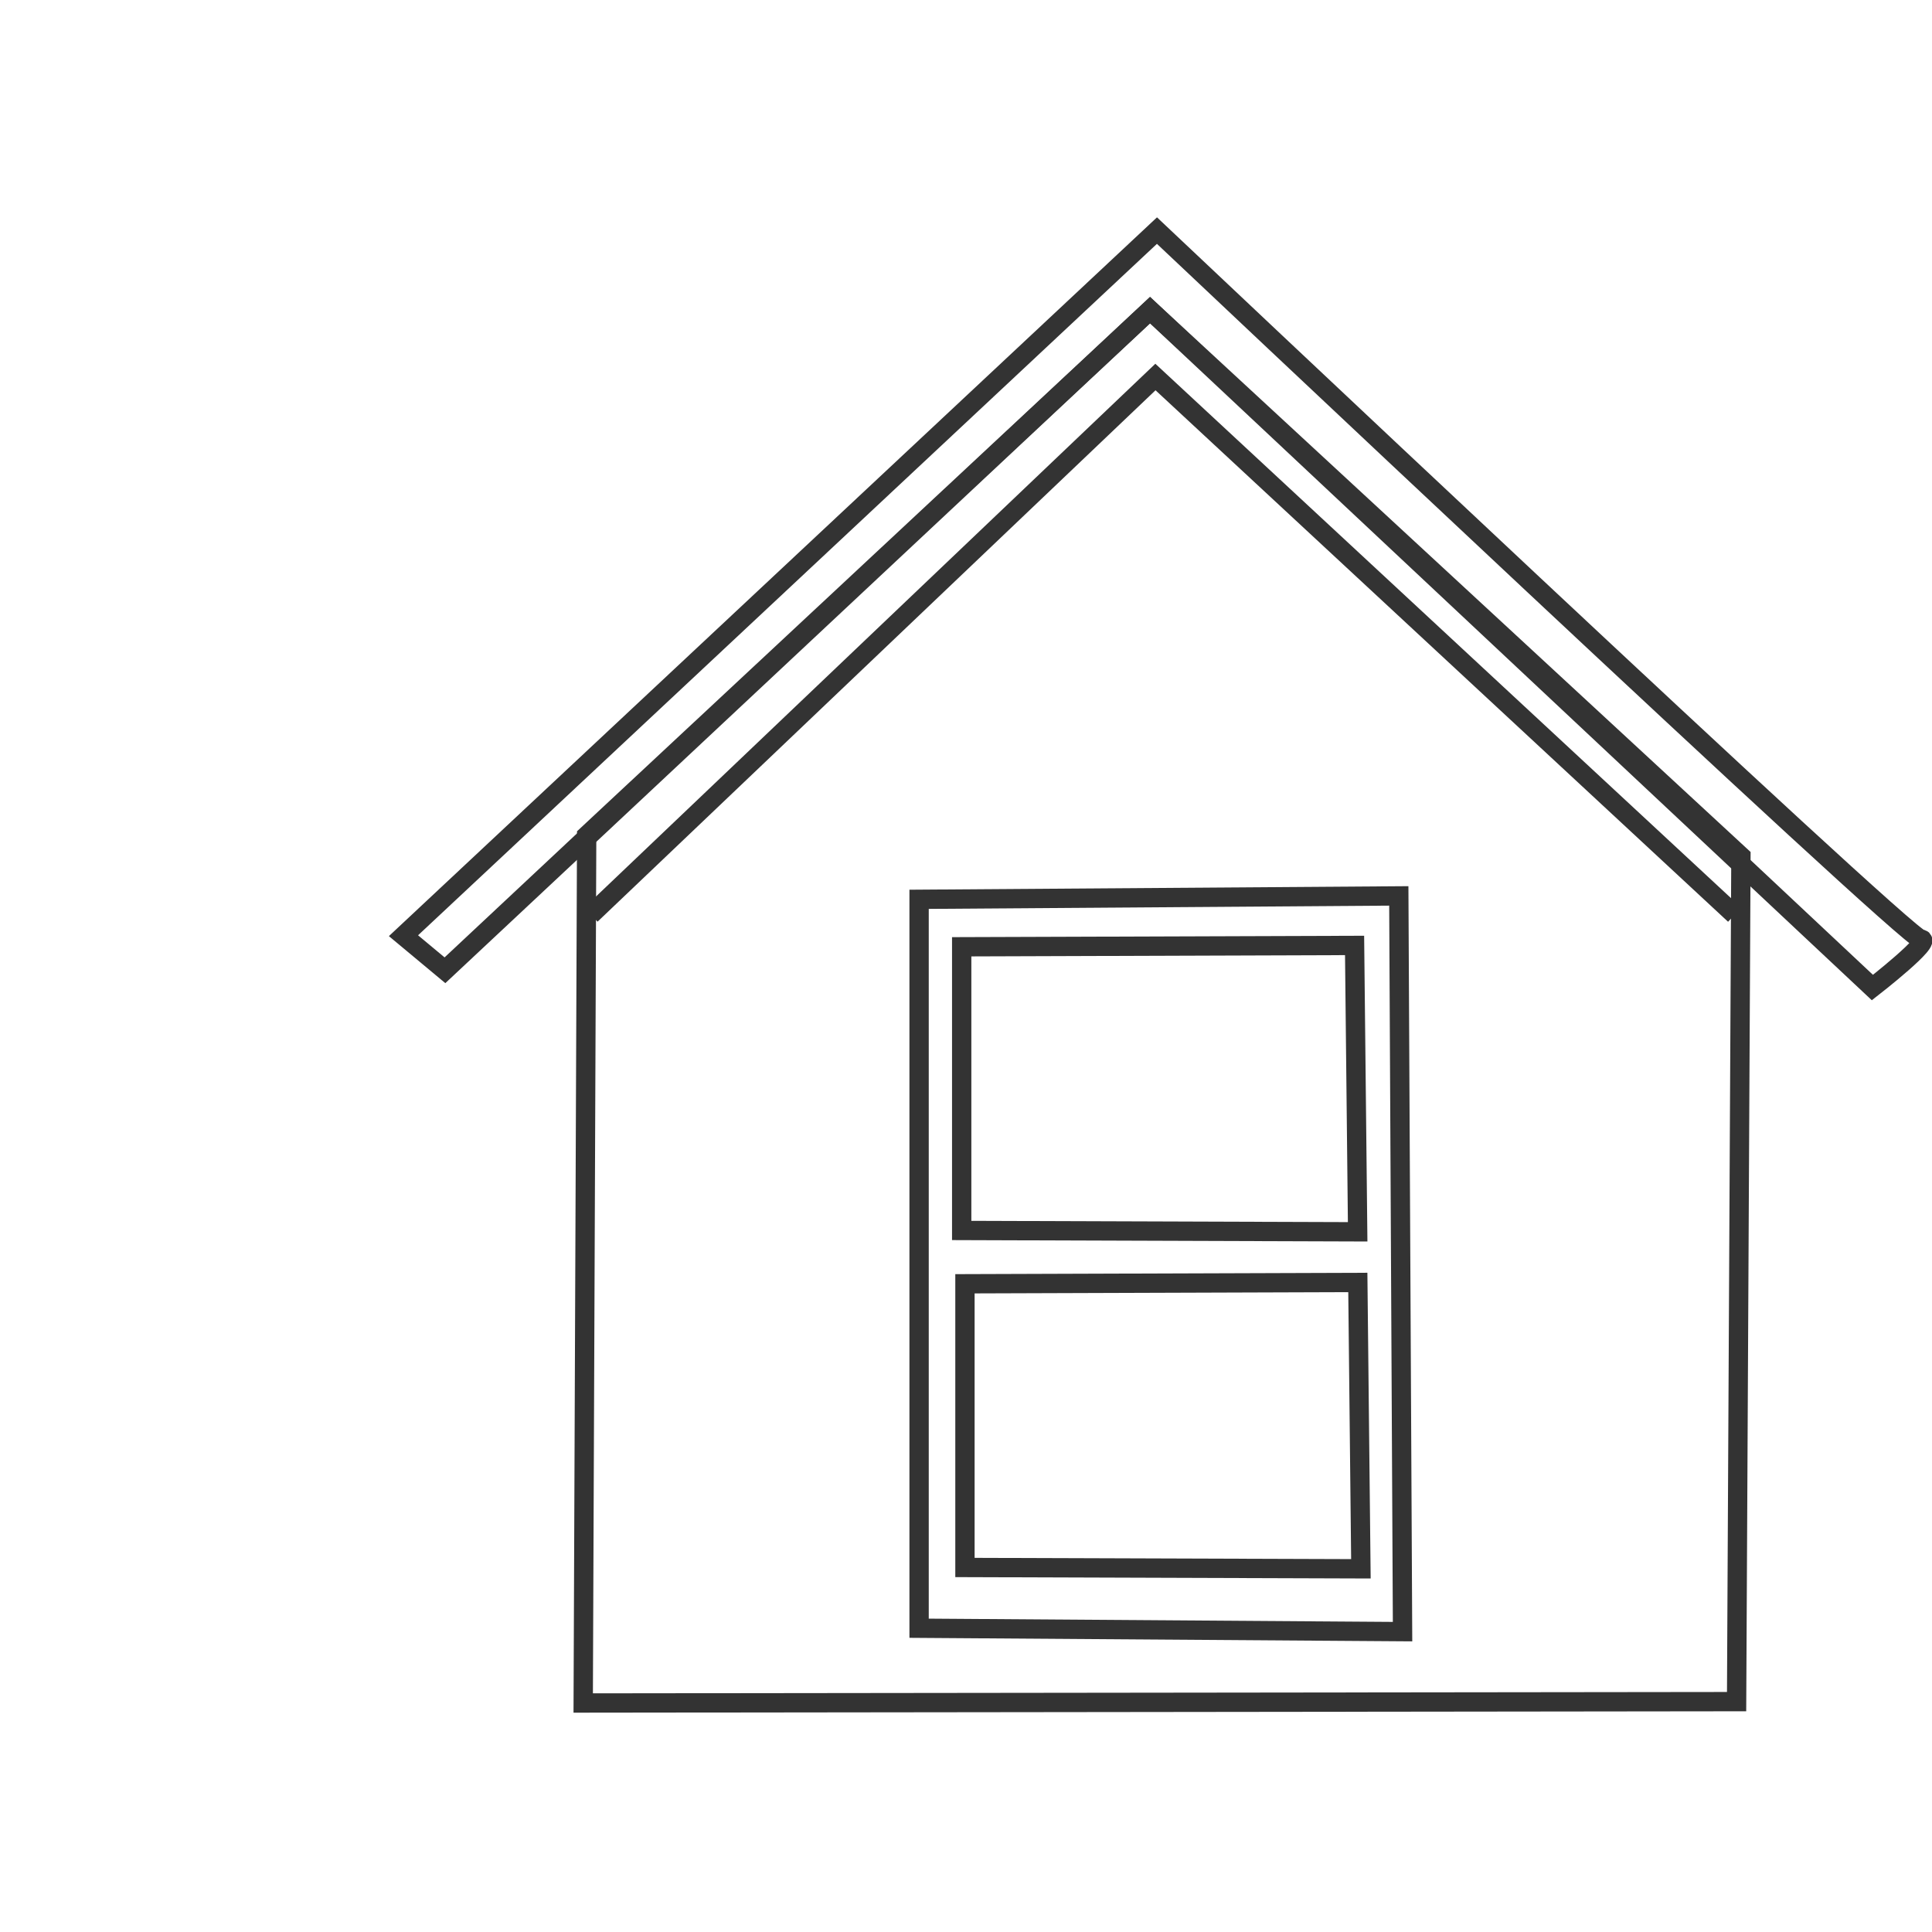 <?xml version="1.0" encoding="UTF-8" standalone="no"?>
<svg
   xmlns:dc="http://purl.org/dc/elements/1.1/"
   xmlns:cc="http://creativecommons.org/ns#"
   xmlns:rdf="http://www.w3.org/1999/02/22-rdf-syntax-ns#"
   xmlns:svg="http://www.w3.org/2000/svg"
   xmlns="http://www.w3.org/2000/svg"
   xmlns:sodipodi="http://sodipodi.sourceforge.net/DTD/sodipodi-0.dtd"
   xmlns:inkscape="http://www.inkscape.org/namespaces/inkscape"
   width="100mm"
   height="100mm"
   viewBox="0 0 100 100"
   version="1.1"
   id="svg8"
   inkscape:version="1.0 (4035a4fb49, 2020-05-01)"
   sodipodi:docname="house.svg">
  <defs
     id="defs2" />
  <sodipodi:namedview
     id="base"
     pagecolor="#ffffff"
     bordercolor="#666666"
     borderopacity="1.0"
     inkscape:pageopacity="0.0"
     inkscape:pageshadow="2"
     inkscape:zoom="1.4"
     inkscape:cx="158.78479"
     inkscape:cy="218.71752"
     inkscape:document-units="mm"
     inkscape:current-layer="layer2"
     inkscape:document-rotation="0"
     showgrid="false"
     inkscape:window-width="1920"
     inkscape:window-height="1027"
     inkscape:window-x="-8"
     inkscape:window-y="-8"
     inkscape:window-maximized="1"
     inkscape:snap-nodes="false" />
  <g
     inkscape:groupmode="layer"
     id="layer2"
     inkscape:label="simple-house"
     style="display:inline">
    <path
       style="opacity:1;fill:#333333;fill-opacity:0;stroke:#333333;stroke-width:1;stroke-linecap:butt;stroke-linejoin:miter;stroke-miterlimit:4;stroke-dasharray:none;stroke-opacity:1"
       d="M 30.584,47.344 59.805,19.514 89.785,47.344"
       id="path850" />
    <path
       style="fill:#333333;fill-opacity:0;stroke:#333333;stroke-width:1;stroke-linecap:butt;stroke-linejoin:miter;stroke-miterlimit:4;stroke-dasharray:none;stroke-opacity:1"
       d="M 30.187,88.147 89.886,88.076 90.11,44.317 59.526,16.052 30.366,43.244 Z"
       id="path848"
       sodipodi:nodetypes="cccccc" />
    <path
       style="fill:none;stroke:#333333;stroke-width:1;stroke-linecap:butt;stroke-linejoin:miter;stroke-miterlimit:4;stroke-dasharray:none;stroke-opacity:1"
       d="M 23.031,50.221 59.526,16.052 96.915,51.115 c 0,0 3.22,-2.505 2.505,-2.505 -0.716,0 -39.536,-36.674 -39.536,-36.674 L 20.884,48.432 Z"
       id="path853" />
    <path
       style="fill:none;stroke:#333333;stroke-width:1;stroke-linecap:butt;stroke-linejoin:miter;stroke-miterlimit:4;stroke-dasharray:none;stroke-opacity:1"
       d="M 47.572,46.548 V 84.277 L 72.596,84.453 72.402,46.372 Z"
       id="path855"
       sodipodi:nodetypes="ccccc" />
    <path
       style="display:inline;fill:none;stroke:#333333;stroke-width:1;stroke-linecap:butt;stroke-linejoin:miter;stroke-miterlimit:4;stroke-dasharray:none;stroke-opacity:1"
       d="M 49.777,49.005 V 63.689 L 70.272,63.758 70.113,48.936 Z"
       id="path855-6"
       sodipodi:nodetypes="ccccc" />
    <path
       style="display:inline;fill:none;stroke:#333333;stroke-width:1;stroke-linecap:butt;stroke-linejoin:miter;stroke-miterlimit:4;stroke-dasharray:none;stroke-opacity:1"
       d="M 49.946,66.448 V 81.133 L 70.44,81.201 70.281,66.38 Z"
       id="path855-6-7"
       sodipodi:nodetypes="ccccc" />
  </g>
  <g
     inkscape:groupmode="layer"
     id="layer4"
     inkscape:label="standing-person"
     style="display:inline" />
</svg>
